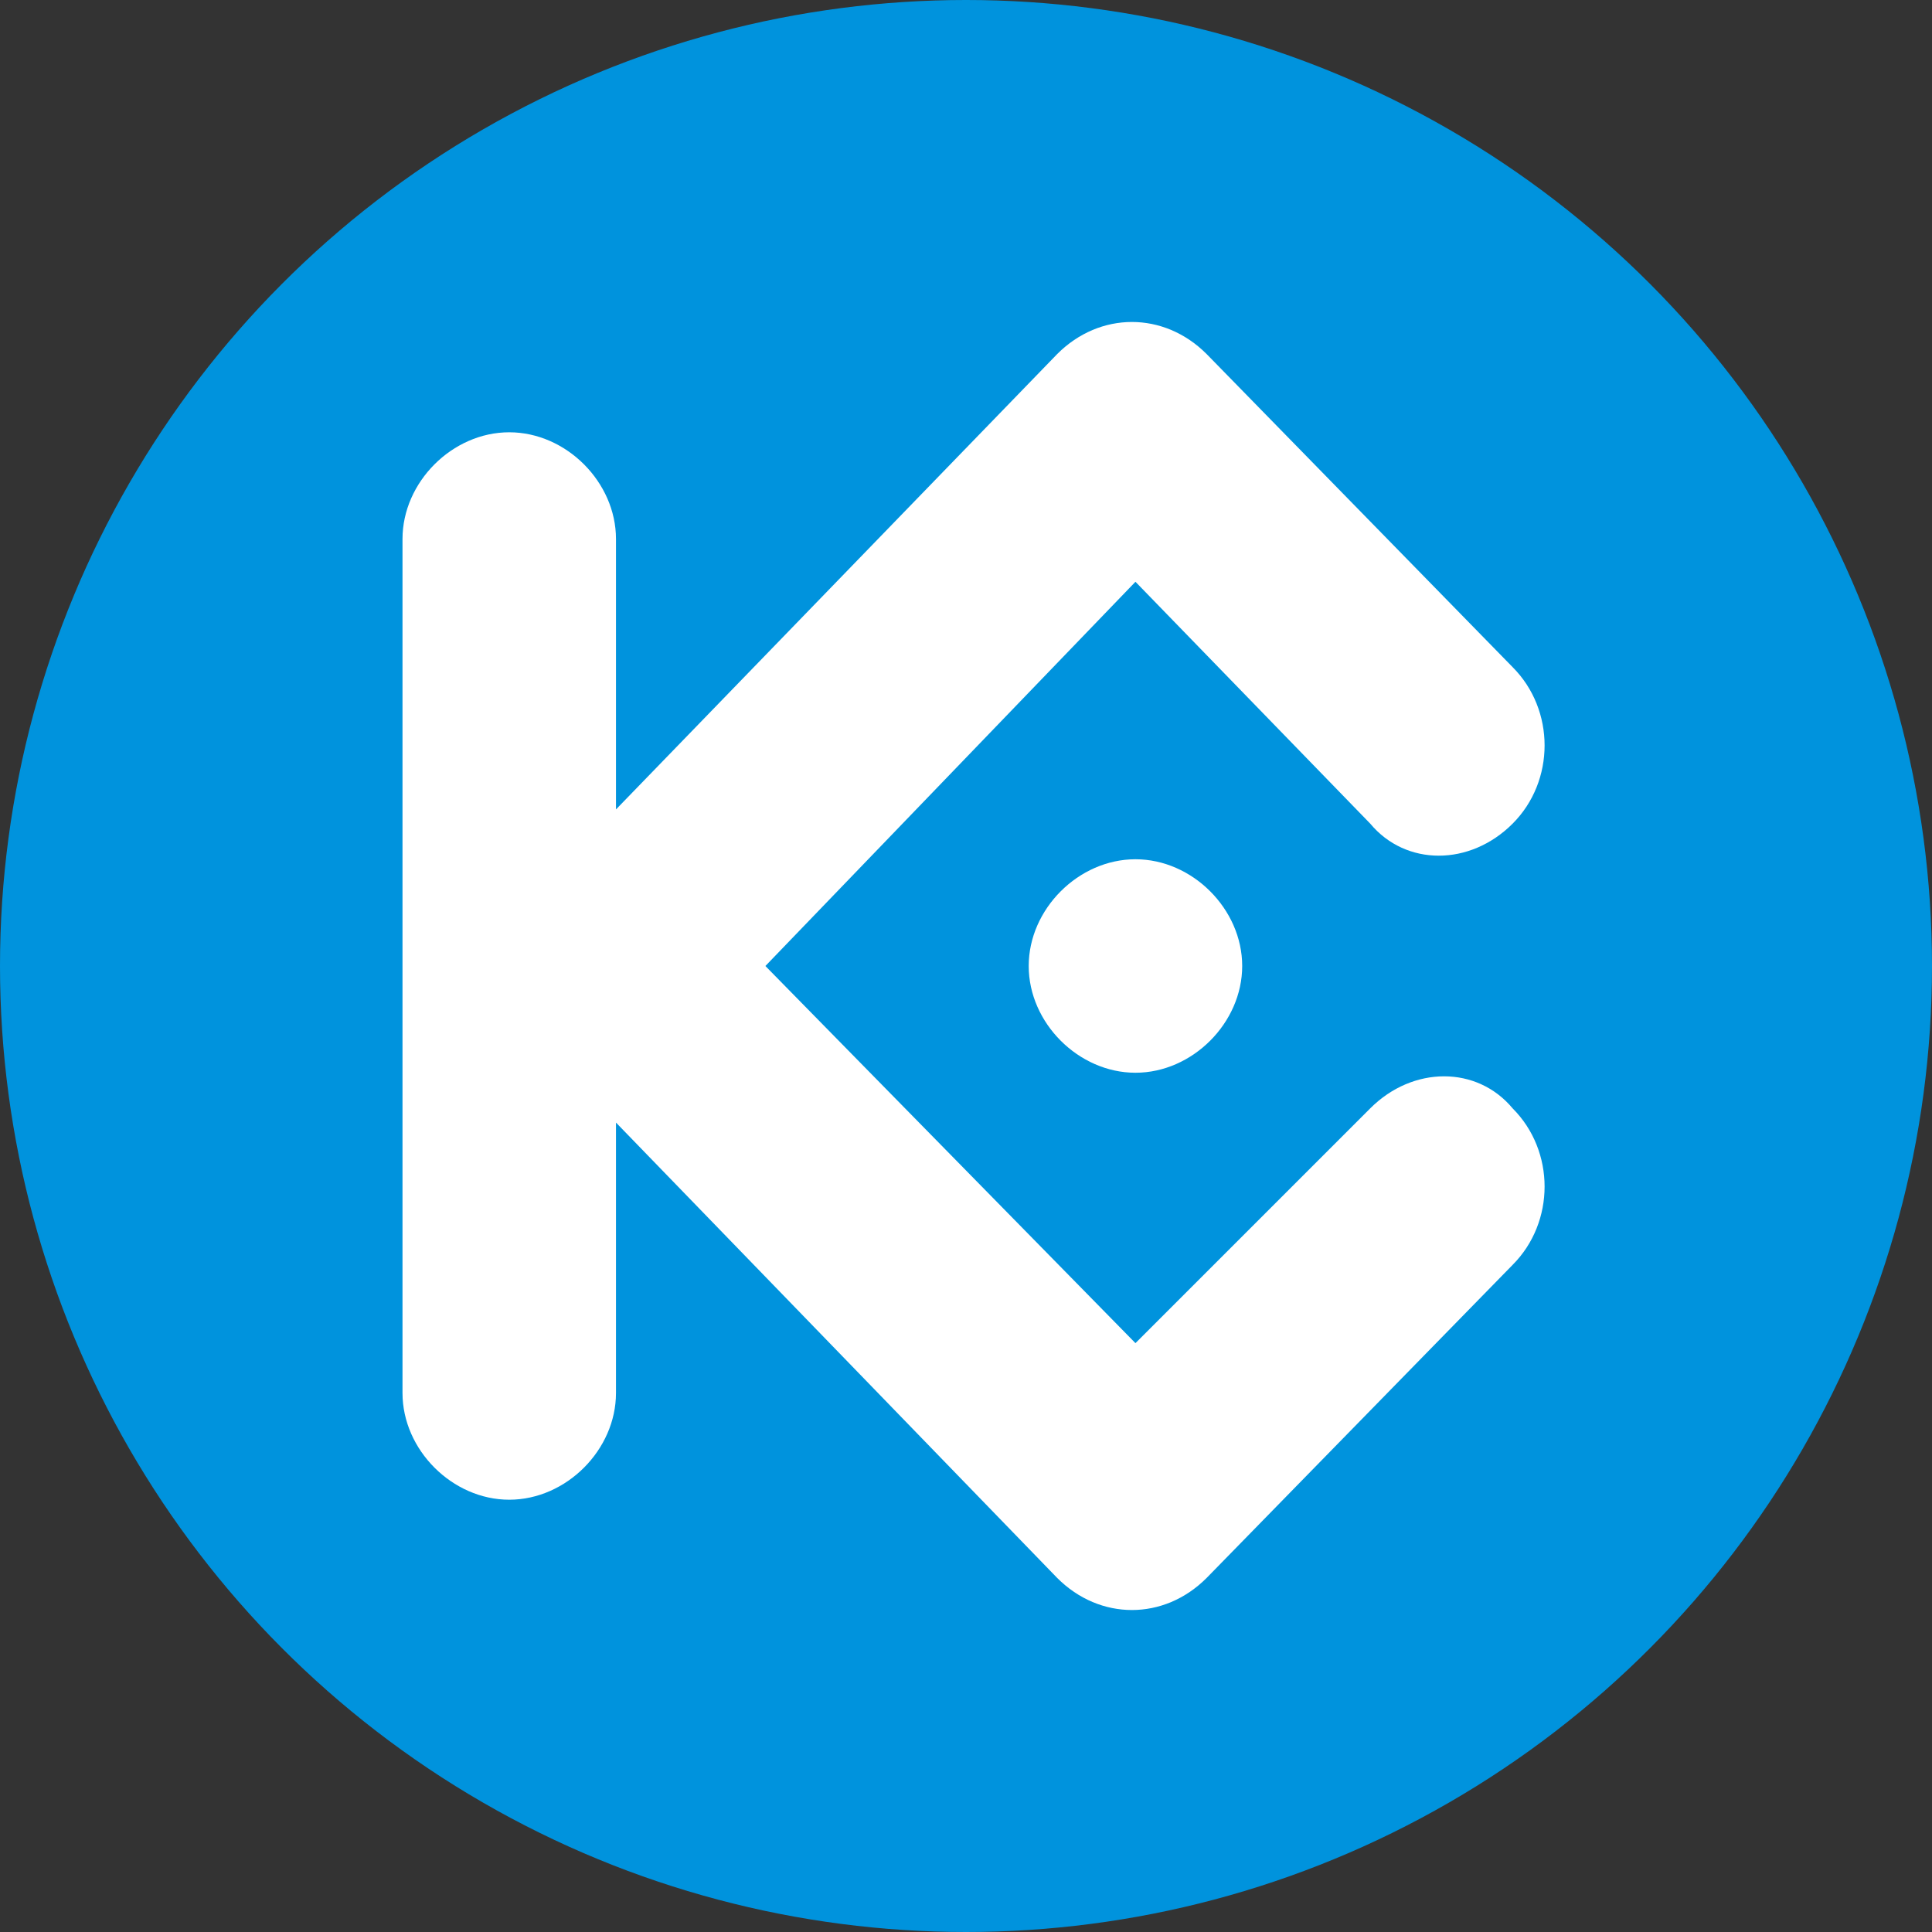 <svg width="24" height="24" viewBox="0 0 24 24" fill="none" xmlns="http://www.w3.org/2000/svg">
<rect x="0" y="0" width="24" height="24" fill="#333333" stroke="none"/>
<circle cx="12" cy="12" r="12" fill="#0093DD"/>
<path fill-rule="evenodd" clip-rule="evenodd" d="M9.508 12L14.105 16.685L17.022 13.768C17.552 13.238 18.348 13.238 18.79 13.768C19.32 14.298 19.32 15.182 18.79 15.713L14.989 19.602C14.459 20.133 13.663 20.133 13.133 19.602L7.652 13.945V17.304C7.652 18.011 7.033 18.63 6.326 18.63C5.619 18.63 5 18.011 5 17.304V6.696C5 5.989 5.619 5.37 6.326 5.37C7.033 5.37 7.652 5.989 7.652 6.696V10.055L13.133 4.398C13.663 3.867 14.459 3.867 14.989 4.398L18.79 8.287C19.32 8.818 19.32 9.702 18.79 10.232C18.26 10.762 17.464 10.762 17.022 10.232L14.105 7.227L9.508 12ZM14.105 10.674C14.812 10.674 15.431 11.293 15.431 12C15.431 12.707 14.812 13.326 14.105 13.326C13.398 13.326 12.779 12.707 12.779 12C12.779 11.293 13.398 10.674 14.105 10.674Z" fill="white"/>
</svg>
